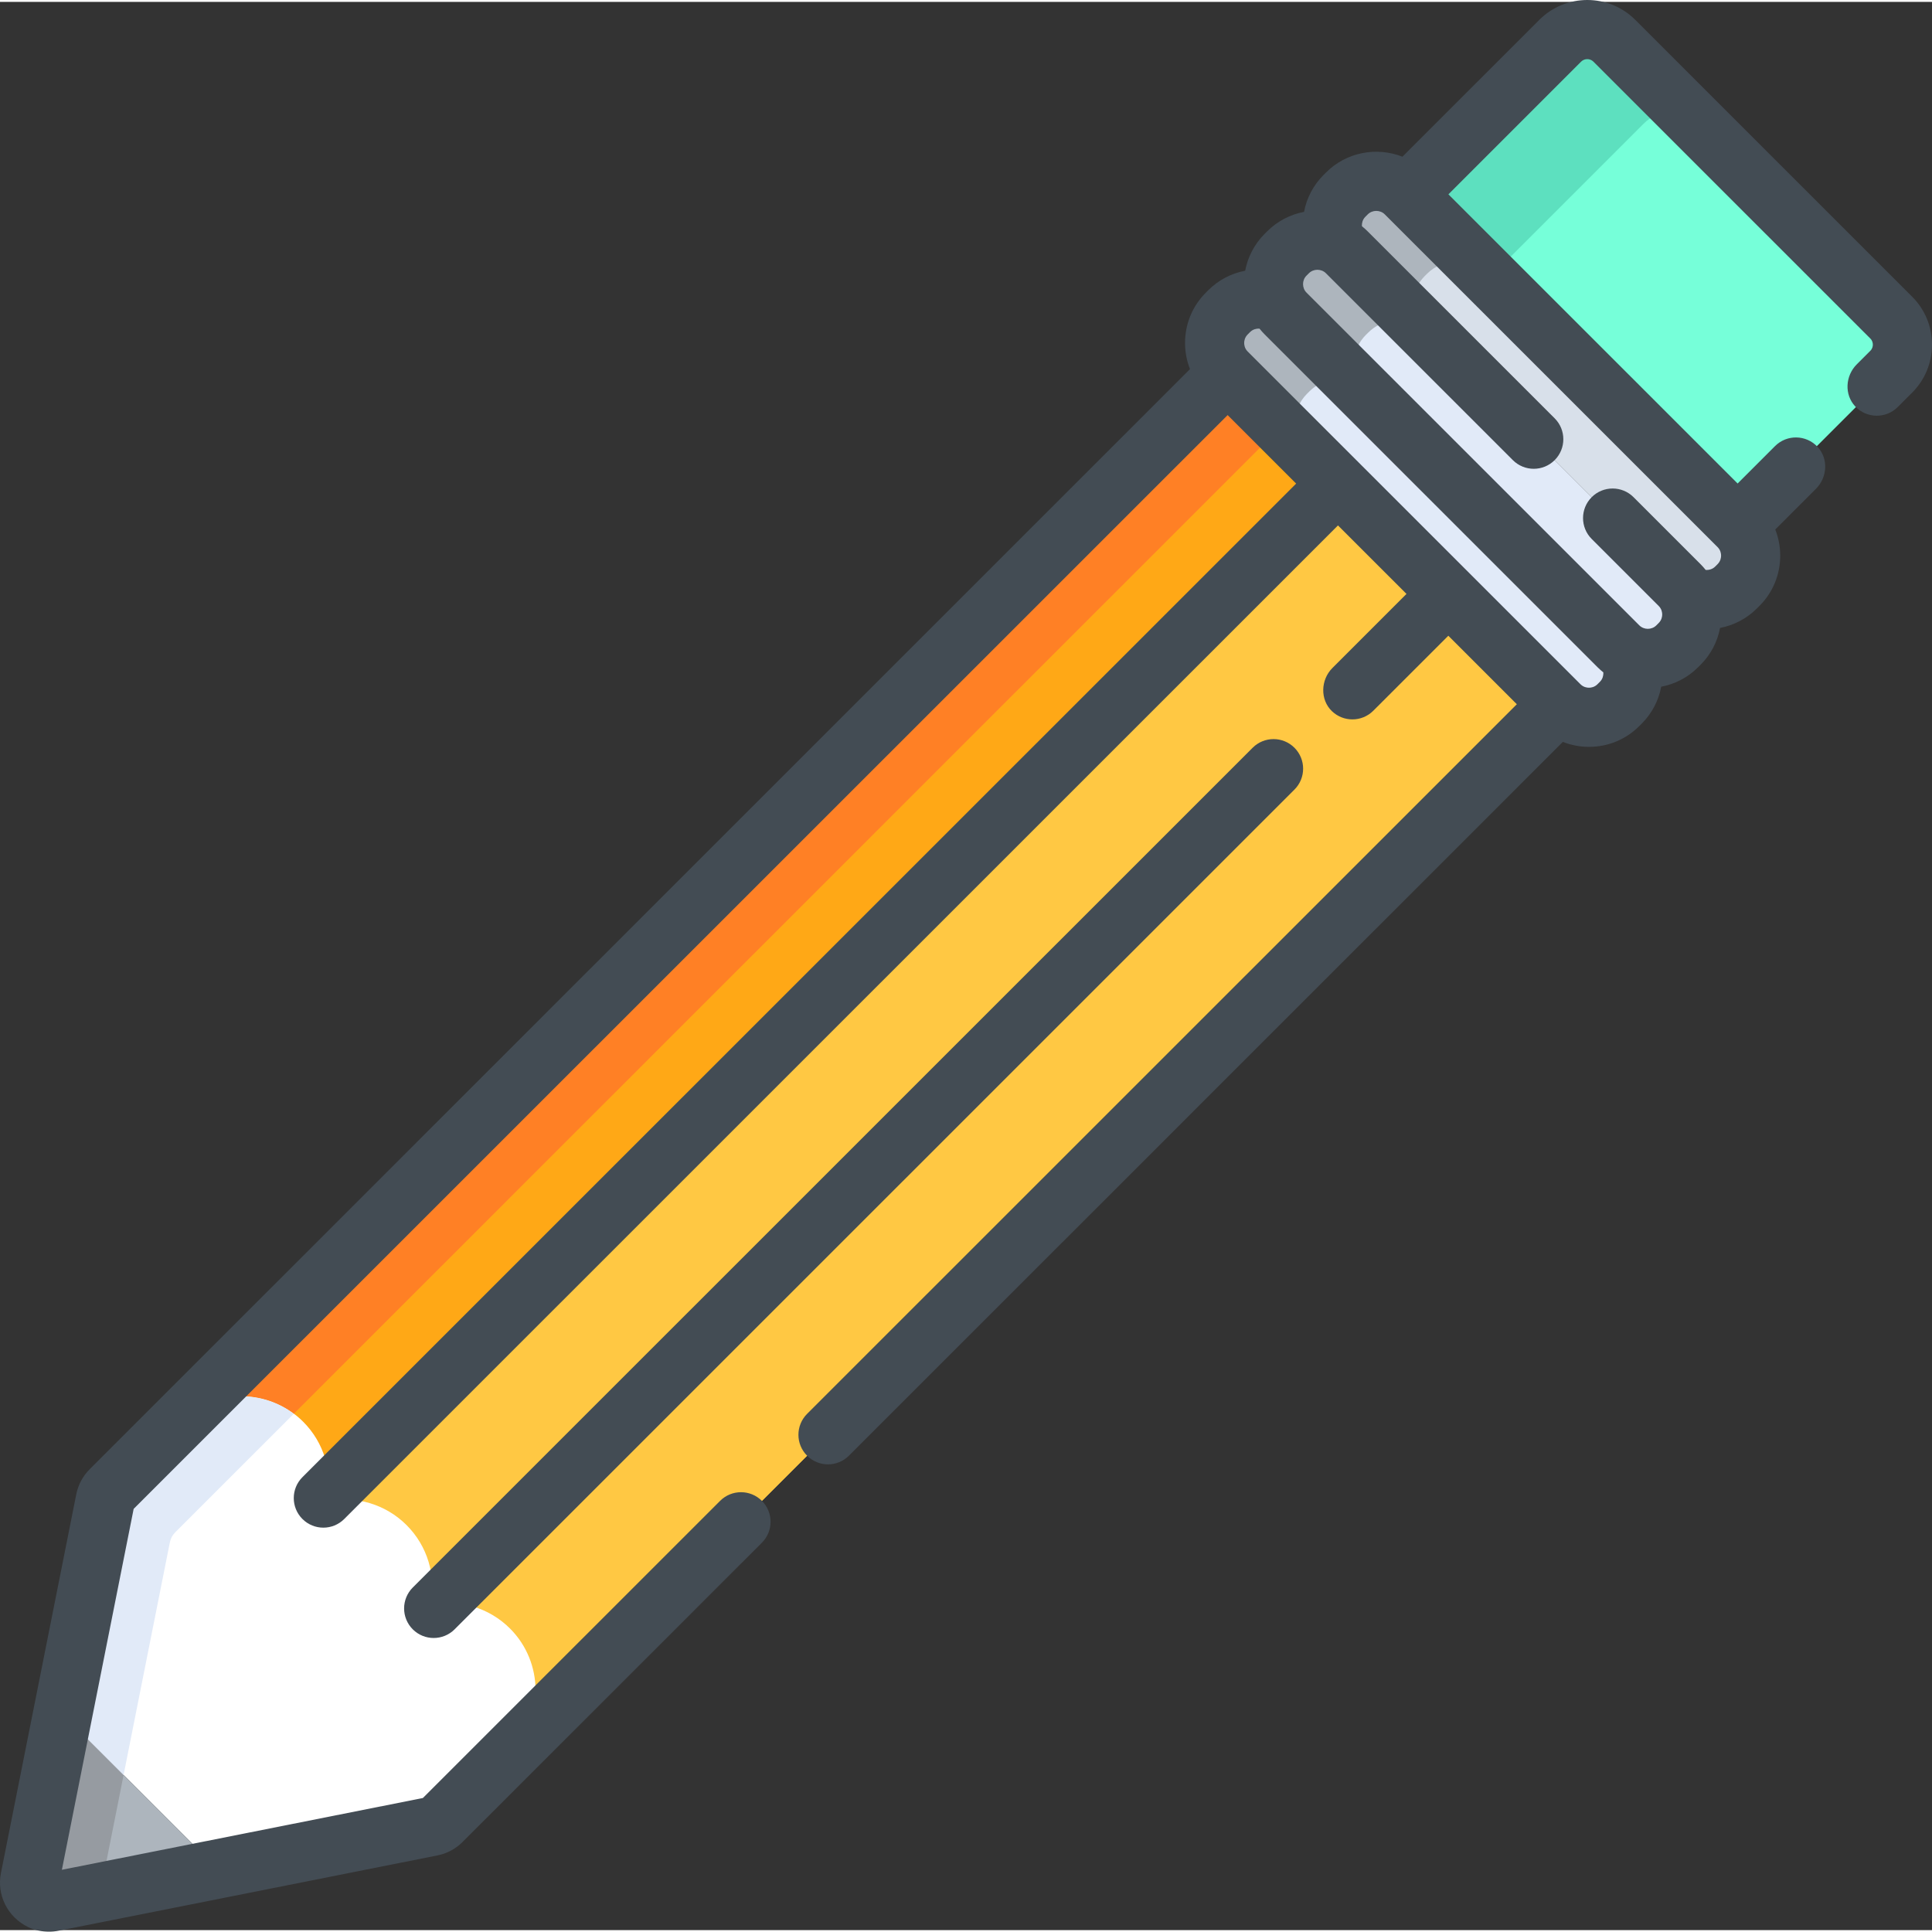 <svg height="511pt" viewBox="0 1 511.998 511" width="511pt" xmlns="http://www.w3.org/2000/svg"><rect x="0" y="1" width="511.998" height="511" fill="#333333" stroke="none"/><path d="m501.207 84.68-73.398-73.387c-3.938-3.938-10.387-3.938-14.328 0l-40.719 40.711 87.727 87.715 40.719-40.715c3.938-3.938 3.941-10.383 0-14.324zm0 0" fill="#76ffd9"/><path d="m394.805 74.047 40.809-40.801c3.434-3.434 8.738-3.91 12.703-1.445l-20.508-20.508c-3.941-3.938-10.387-3.938-14.328 0l-40.719 40.715zm0 0" fill="#5de0bf"/><path d="m325.336 99.422-290.066 290.02 87.727 87.711 290.066-290.02zm0 0" fill="#ffc843"/><path d="m383.82 157.898-290.07 290.016 29.246 29.238 290.066-290.02zm0 0" fill="#ffc843"/><path d="m325.336 99.422-290.066 290.02 29.238 29.234 290.07-290.016zm0 0" fill="#ffa816"/><path d="m135.168 432.086c-5.52-5.52-13.398-7.891-21.07-6.34 1.551-7.672-.82-15.547-6.344-21.07-5.52-5.516-13.398-7.891-21.07-6.34 1.551-7.672-.82-15.547-6.344-21.066-8.922-8.922-23.555-9.031-32.605-.262l-.742.711-17.68 17.68c-.723.723-1.219 1.645-1.418 2.645l-11.281 56.73 41.039 41.027 56.738-11.277c1-.199 1.922-.691 2.645-1.414l17.531-17.531c.023-.016.852-.871.852-.871 8.785-9.066 8.672-23.699-.25-32.621zm0 0" fill="#fff"/><path d="m16.613 454.77-8.676 43.629c-.336 1.691.195 3.441 1.418 4.664 1.219 1.219 2.969 1.75 4.66 1.414l43.637-8.676zm0 0" fill="#adb5bd"/><path d="m46.992 377.719-17.684 17.68 17.688-17.684zm0 0" fill="#fff"/><path d="m16.613 454.773 11.281-56.73zm0 0" fill="#fff"/><path d="m7.938 498.398c-.336 1.691.195 3.441 1.418 4.664 1.219 1.219 2.969 1.75 4.66 1.414l12.551-2.496 6.184-31.078-16.137-16.129zm0 0" fill="#969ba1"/><path d="m77.863 375.156 261.625-261.582-14.152-14.152-278.34 278.293.738-.711c8.258-8 21.152-8.582 30.129-1.848zm0 0" fill="#ff8025"/><path d="m46.43 406.582 31.434-31.426c-8.977-6.734-21.871-6.152-30.129 1.852l-.738.707-17.684 17.684c-.723.723-1.219 1.645-1.418 2.645l-11.281 56.73 16.133 16.129 12.27-61.672c.195-1.004.691-1.926 1.414-2.648zm0 0" fill="#e1eaf8"/><path d="m325.734 82.965c4.285-4.285 11.297-4.285 15.586 0l88.203 88.191c4.289 4.285 4.285 11.297 0 15.582l-.637.637c-4.289 4.285-11.297 4.285-15.586 0l-88.203-88.191c-4.289-4.285-4.289-11.297 0-15.582zm0 0" fill="#c1c8d2"/><path d="m445.125 155.555-88.203-88.188c-4.289-4.285-11.297-4.285-15.586-.004l-.637.637c-3.539 3.539-4.148 8.938-1.844 13.121.883.488 1.719 1.094 2.465 1.84l88.203 88.191c.746.746 1.355 1.578 1.84 2.461 4.188 2.309 9.586 1.699 13.125-1.84l.637-.637c4.285-4.285 4.285-11.297 0-15.582zm0 0" fill="#e1eaf8"/><path d="m325.734 82.965c4.285-4.285 11.297-4.285 15.586 0l88.203 88.191c4.289 4.285 4.285 11.297 0 15.582l-.637.637c-4.289 4.285-11.297 4.285-15.586 0l-88.203-88.191c-4.289-4.285-4.289-11.297 0-15.582zm0 0" fill="#e1eaf8"/><path d="m460.727 139.957-88.203-88.191c-4.289-4.285-11.301-4.285-15.586 0l-.641.641c-3.539 3.539-4.145 8.934-1.836 13.121.883.484 1.715 1.094 2.461 1.84l88.199 88.191c.746.742 1.352 1.574 1.84 2.457 4.188 2.309 9.586 1.703 13.129-1.84l.637-.637c4.289-4.285 4.289-11.297 0-15.582zm0 0" fill="#d8e0ea"/><path d="m346.359 104.867.637-.641c3.543-3.535 8.938-4.145 13.125-1.84-2.305-4.184-1.699-9.578 1.84-13.121l.641-.637c3.543-3.539 8.934-4.145 13.125-1.84-2.309-4.188-1.703-9.582 1.836-13.121l.641-.637c4.289-4.285 11.301-4.285 15.586 0l-21.266-21.266c-4.289-4.285-11.301-4.285-15.586 0l-.641.637c-3.539 3.539-4.145 8.934-1.836 13.121-4.191-2.305-9.582-1.699-13.125 1.84l-.641.637c-3.539 3.539-4.145 8.934-1.84 13.121-4.188-2.305-9.582-1.699-13.125 1.84l-.637.641c-4.285 4.285-4.285 11.297 0 15.578l21.23 21.23c-4.246-4.285-4.238-11.27.035-15.543zm0 0" fill="#adb5bd"/><g fill="#434c54"><path d="m343.043 198.664c-3.059-3.059-8.023-3.062-11.082 0l-222.574 222.543c-3.059 3.059-3.059 8.02 0 11.082 3.062 3.059 8.023 3.059 11.086 0l222.57-222.543c3.062-3.059 3.062-8.02 0-11.082zm0 0"/><path d="m506.75 79.141-73.402-73.391c-7.004-7-18.398-7-25.406 0l-36.285 36.277c-6.777-2.664-14.793-1.27-20.258 4.195l-.641.641c-2.703 2.703-4.477 6.094-5.172 9.781-3.59.684-7.016 2.406-9.785 5.176l-.645.641c-2.773 2.773-4.496 6.203-5.176 9.789-3.691.695-7.086 2.469-9.801 5.184l-.625.625c-3.551 3.555-5.508 8.289-5.508 13.336 0 2.41.457 4.746 1.312 6.922l-291.594 291.547c-1.828 1.828-3.059 4.133-3.555 6.652l-19.961 100.355c-1.137 5.707 1.633 11.629 7.262 14.352 1.707.828 3.602 1.188 5.496 1.188.852 0 1.699-.082 2.535-.25l100.379-19.953c2.535-.504 4.84-1.738 6.656-3.559l79.336-79.32c3.059-3.062 3.059-8.023 0-11.082-3.062-3.062-8.023-3.062-11.082 0l-78.766 78.746-95.664 19.02 19.02-95.645 289.914-289.863 18.156 18.156-263.344 263.305c-3.062 3.059-3.062 8.023 0 11.082 3.059 3.062 8.023 3.062 11.082 0l263.348-263.305 18.156 18.152-19.641 19.641c-3.125 3.125-3.297 8.41-.094 11.457 1.512 1.438 3.453 2.156 5.398 2.156 2.008 0 4.012-.766 5.543-2.297l19.879-19.875 18.156 18.156-188.09 188.059c-3.059 3.062-3.059 8.023 0 11.082 3.062 3.062 8.023 3.062 11.082.004l189.199-189.168c2.176.855 4.512 1.316 6.926 1.316 5.043 0 9.777-1.957 13.324-5.504l.648-.645c2.703-2.703 4.477-6.098 5.172-9.785 3.59-.68 7.02-2.406 9.793-5.18l.633-.633c2.699-2.699 4.473-6.086 5.172-9.77 3.621-.691 7.047-2.445 9.805-5.203l.625-.629c3.555-3.551 5.512-8.285 5.512-13.332 0-2.41-.461-4.746-1.316-6.922l10.789-10.785c3.031-3.031 3.34-8.016.398-11.137-3.043-3.234-8.133-3.297-11.25-.176l-9.91 9.91-76.645-76.633 35.176-35.172c.883-.879 2.367-.879 3.246 0l73.398 73.391c.574.57.66 1.258.66 1.617s-.086 1.047-.66 1.621l-3.605 3.605c-3.035 3.031-3.34 8.016-.398 11.141 3.043 3.23 8.133 3.289 11.25.172l3.84-3.836c3.383-3.387 5.246-7.895 5.246-12.703.004-4.805-1.863-9.316-5.246-12.699zm-82.762 102.047-.645.645c-.801.801-1.754.918-2.25.918s-1.449-.117-2.25-.918l-88.207-88.191c-.797-.797-.918-1.75-.918-2.246 0-.496.121-1.449.93-2.262l.625-.625c.801-.801 1.754-.922 2.254-.922.078 0 .168.004.266.016.426.527.875 1.039 1.363 1.527l88.207 88.188c.488.488 1 .941 1.527 1.363.008.098.012.188.012.266 0 .496-.121 1.449-.914 2.242zm31.199-35.688c.801.801.918 1.75.918 2.246s-.117 1.449-.93 2.262l-.625.625c-.672.672-1.609.977-2.531.902-.426-.527-.871-1.035-1.355-1.52l-17.762-17.762c-3.062-3.059-8.023-3.059-11.086 0-3.059 3.062-3.059 8.023.004 11.082l17.762 17.762c.801.801.918 1.75.918 2.246s-.117 1.449-.926 2.254l-.629.633c-1.223 1.219-3.285 1.219-4.504 0l-88.203-88.188c-1.223-1.219-1.223-3.281-.008-4.496l.645-.641c1.219-1.219 3.281-1.219 4.504 0l49.539 49.531c3.062 3.062 8.023 3.062 11.082 0 3.062-3.059 3.062-8.023 0-11.082l-49.543-49.531c-.488-.492-1-.941-1.527-1.367-.008-.094-.012-.188-.012-.262 0-.5.121-1.453.914-2.246l.641-.641c1.223-1.219 3.285-1.223 4.508 0zm0 0"/></g></svg>